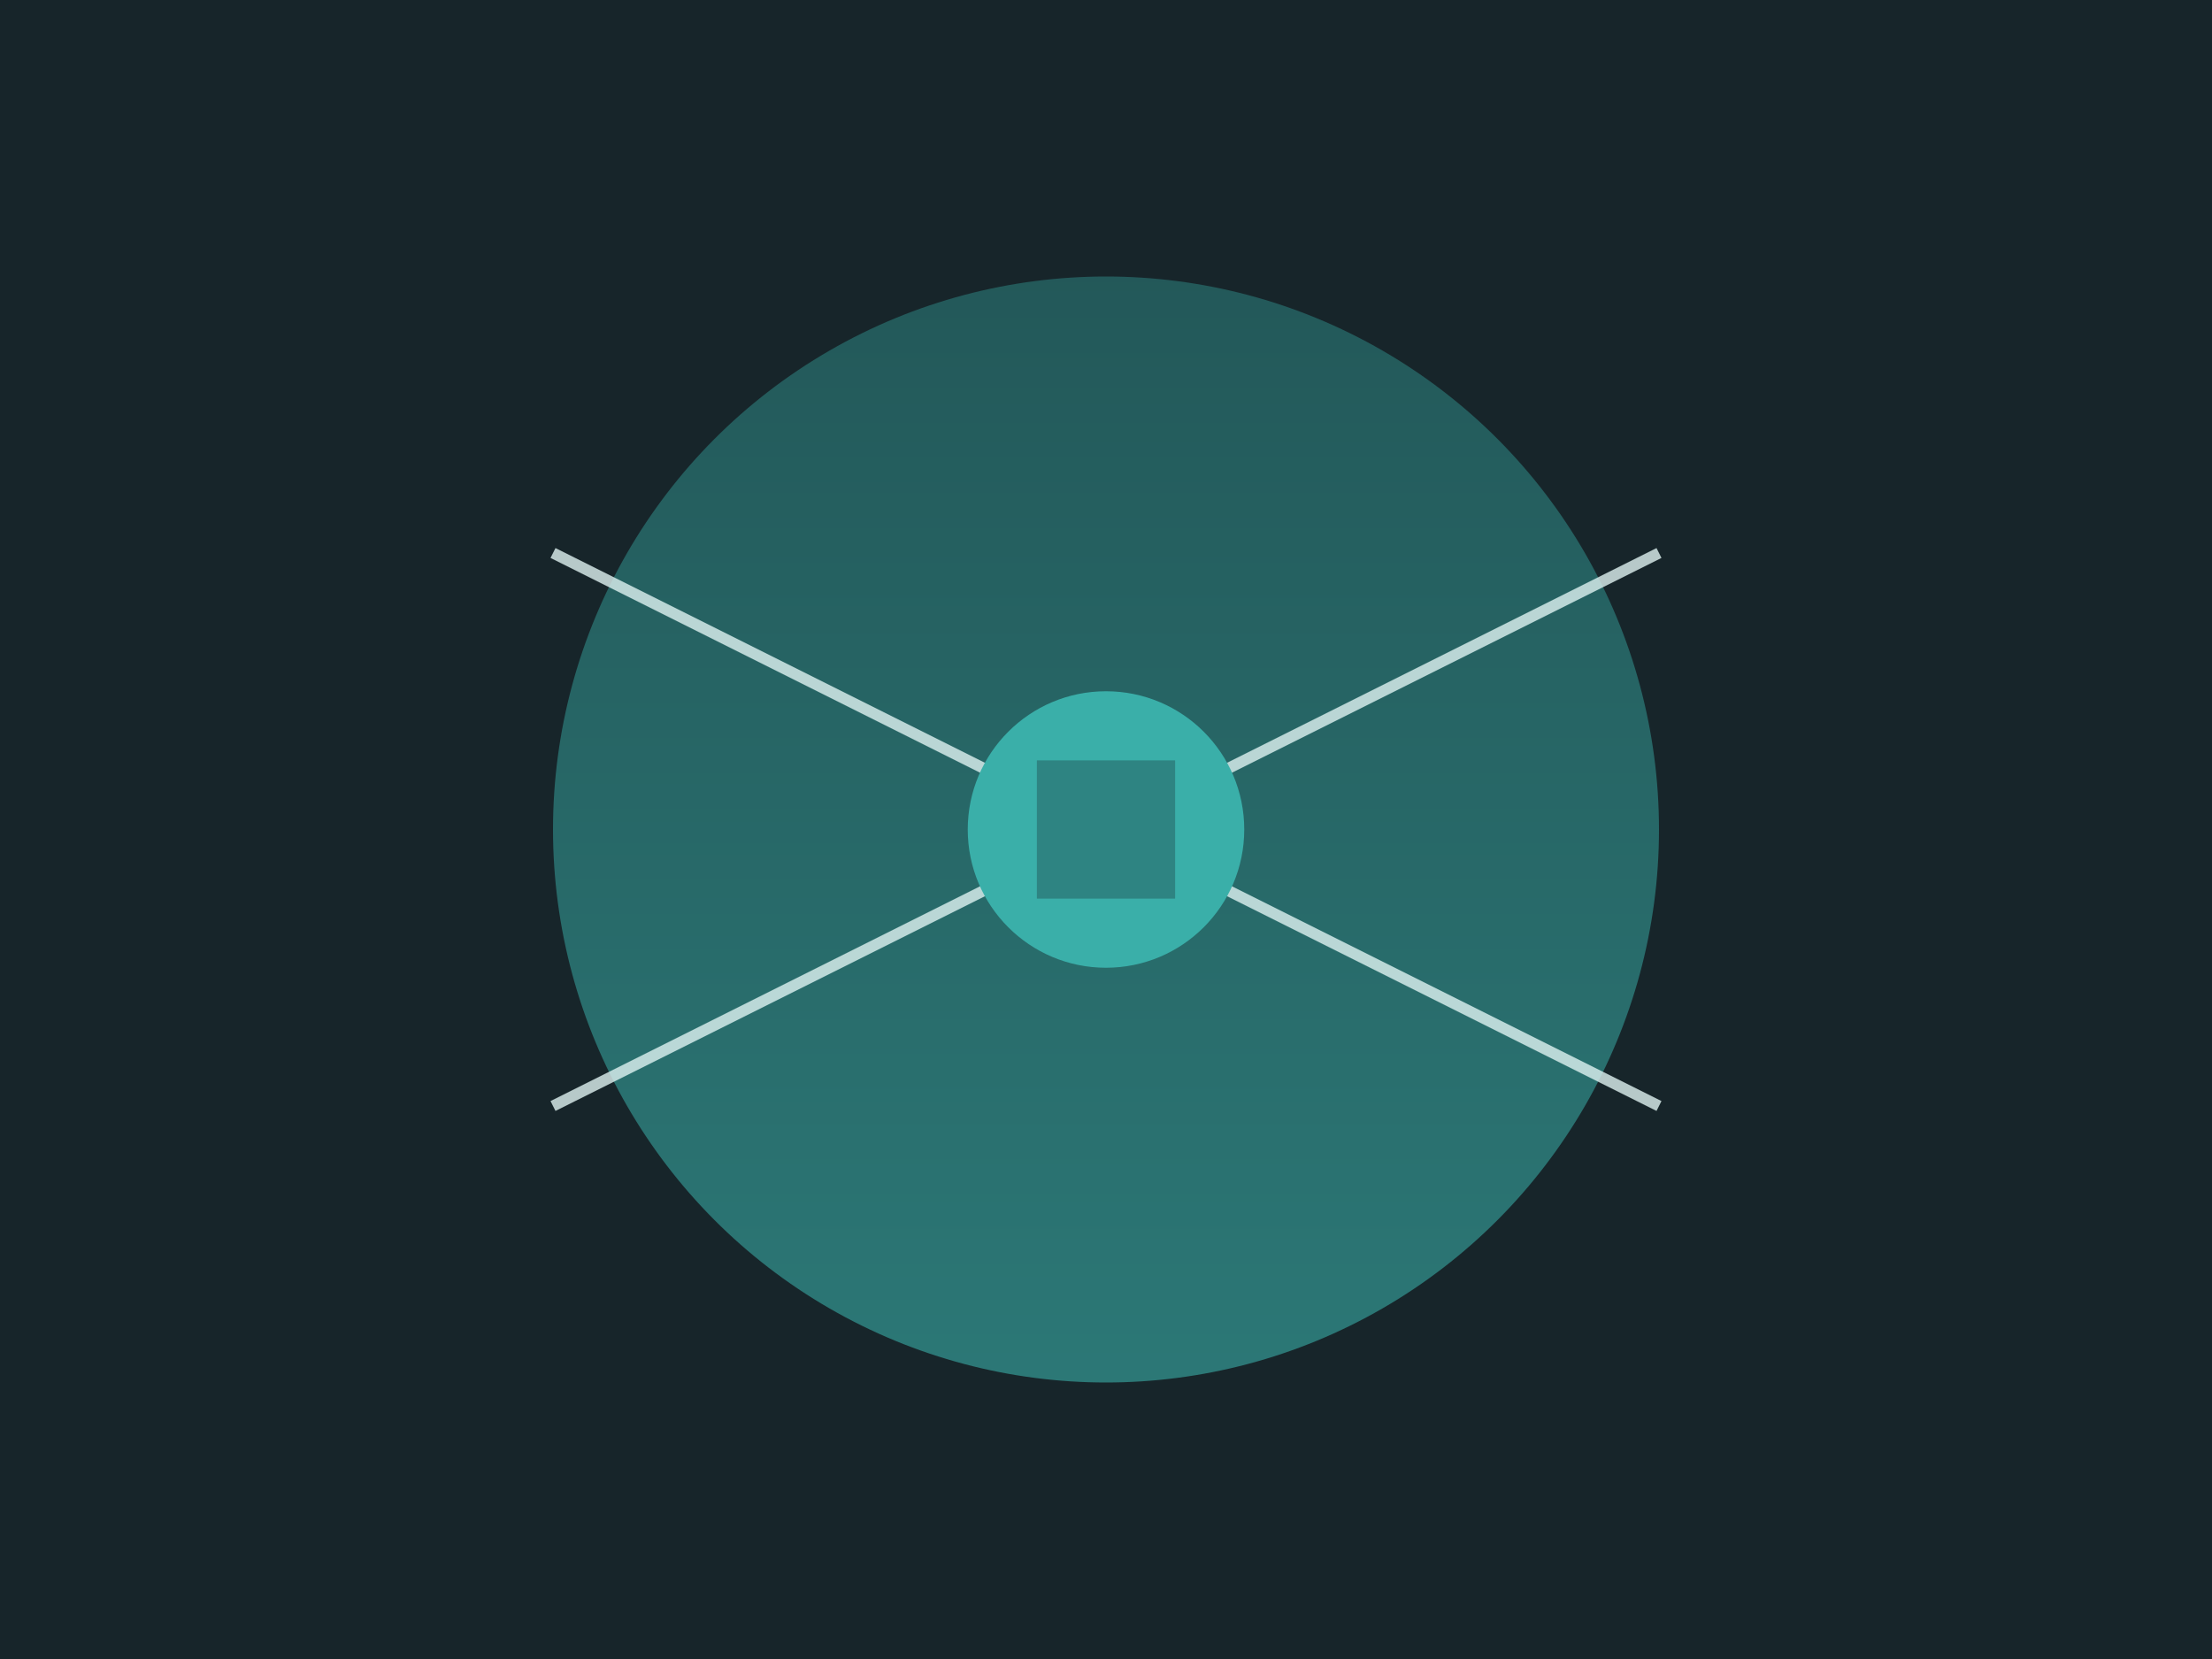 <svg width="800" height="600" viewBox="0 0 800 600" xmlns="http://www.w3.org/2000/svg">
  <defs>
    <linearGradient id="grad4" x1="0%" y1="0%" x2="0%" y2="100%">
      <stop offset="0%" style="stop-color:#2B7A78;stop-opacity:1" />
      <stop offset="100%" style="stop-color:#3AAFA9;stop-opacity:1" />
    </linearGradient>
  </defs>
  <rect width="100%" height="100%" fill="#17252A"/>
  <circle cx="400" cy="300" r="200" fill="url(#grad4)" opacity="0.6"/>
  <path d="M200 200 L600 400" stroke="#DEF2F1" stroke-width="4" opacity="0.8"/>
  <path d="M200 400 L600 200" stroke="#DEF2F1" stroke-width="4" opacity="0.8"/>
  <circle cx="400" cy="300" r="50" fill="#3AAFA9"/>
  <rect x="375" y="275" width="50" height="50" fill="#2B7A78" opacity="0.8"/>
</svg> 